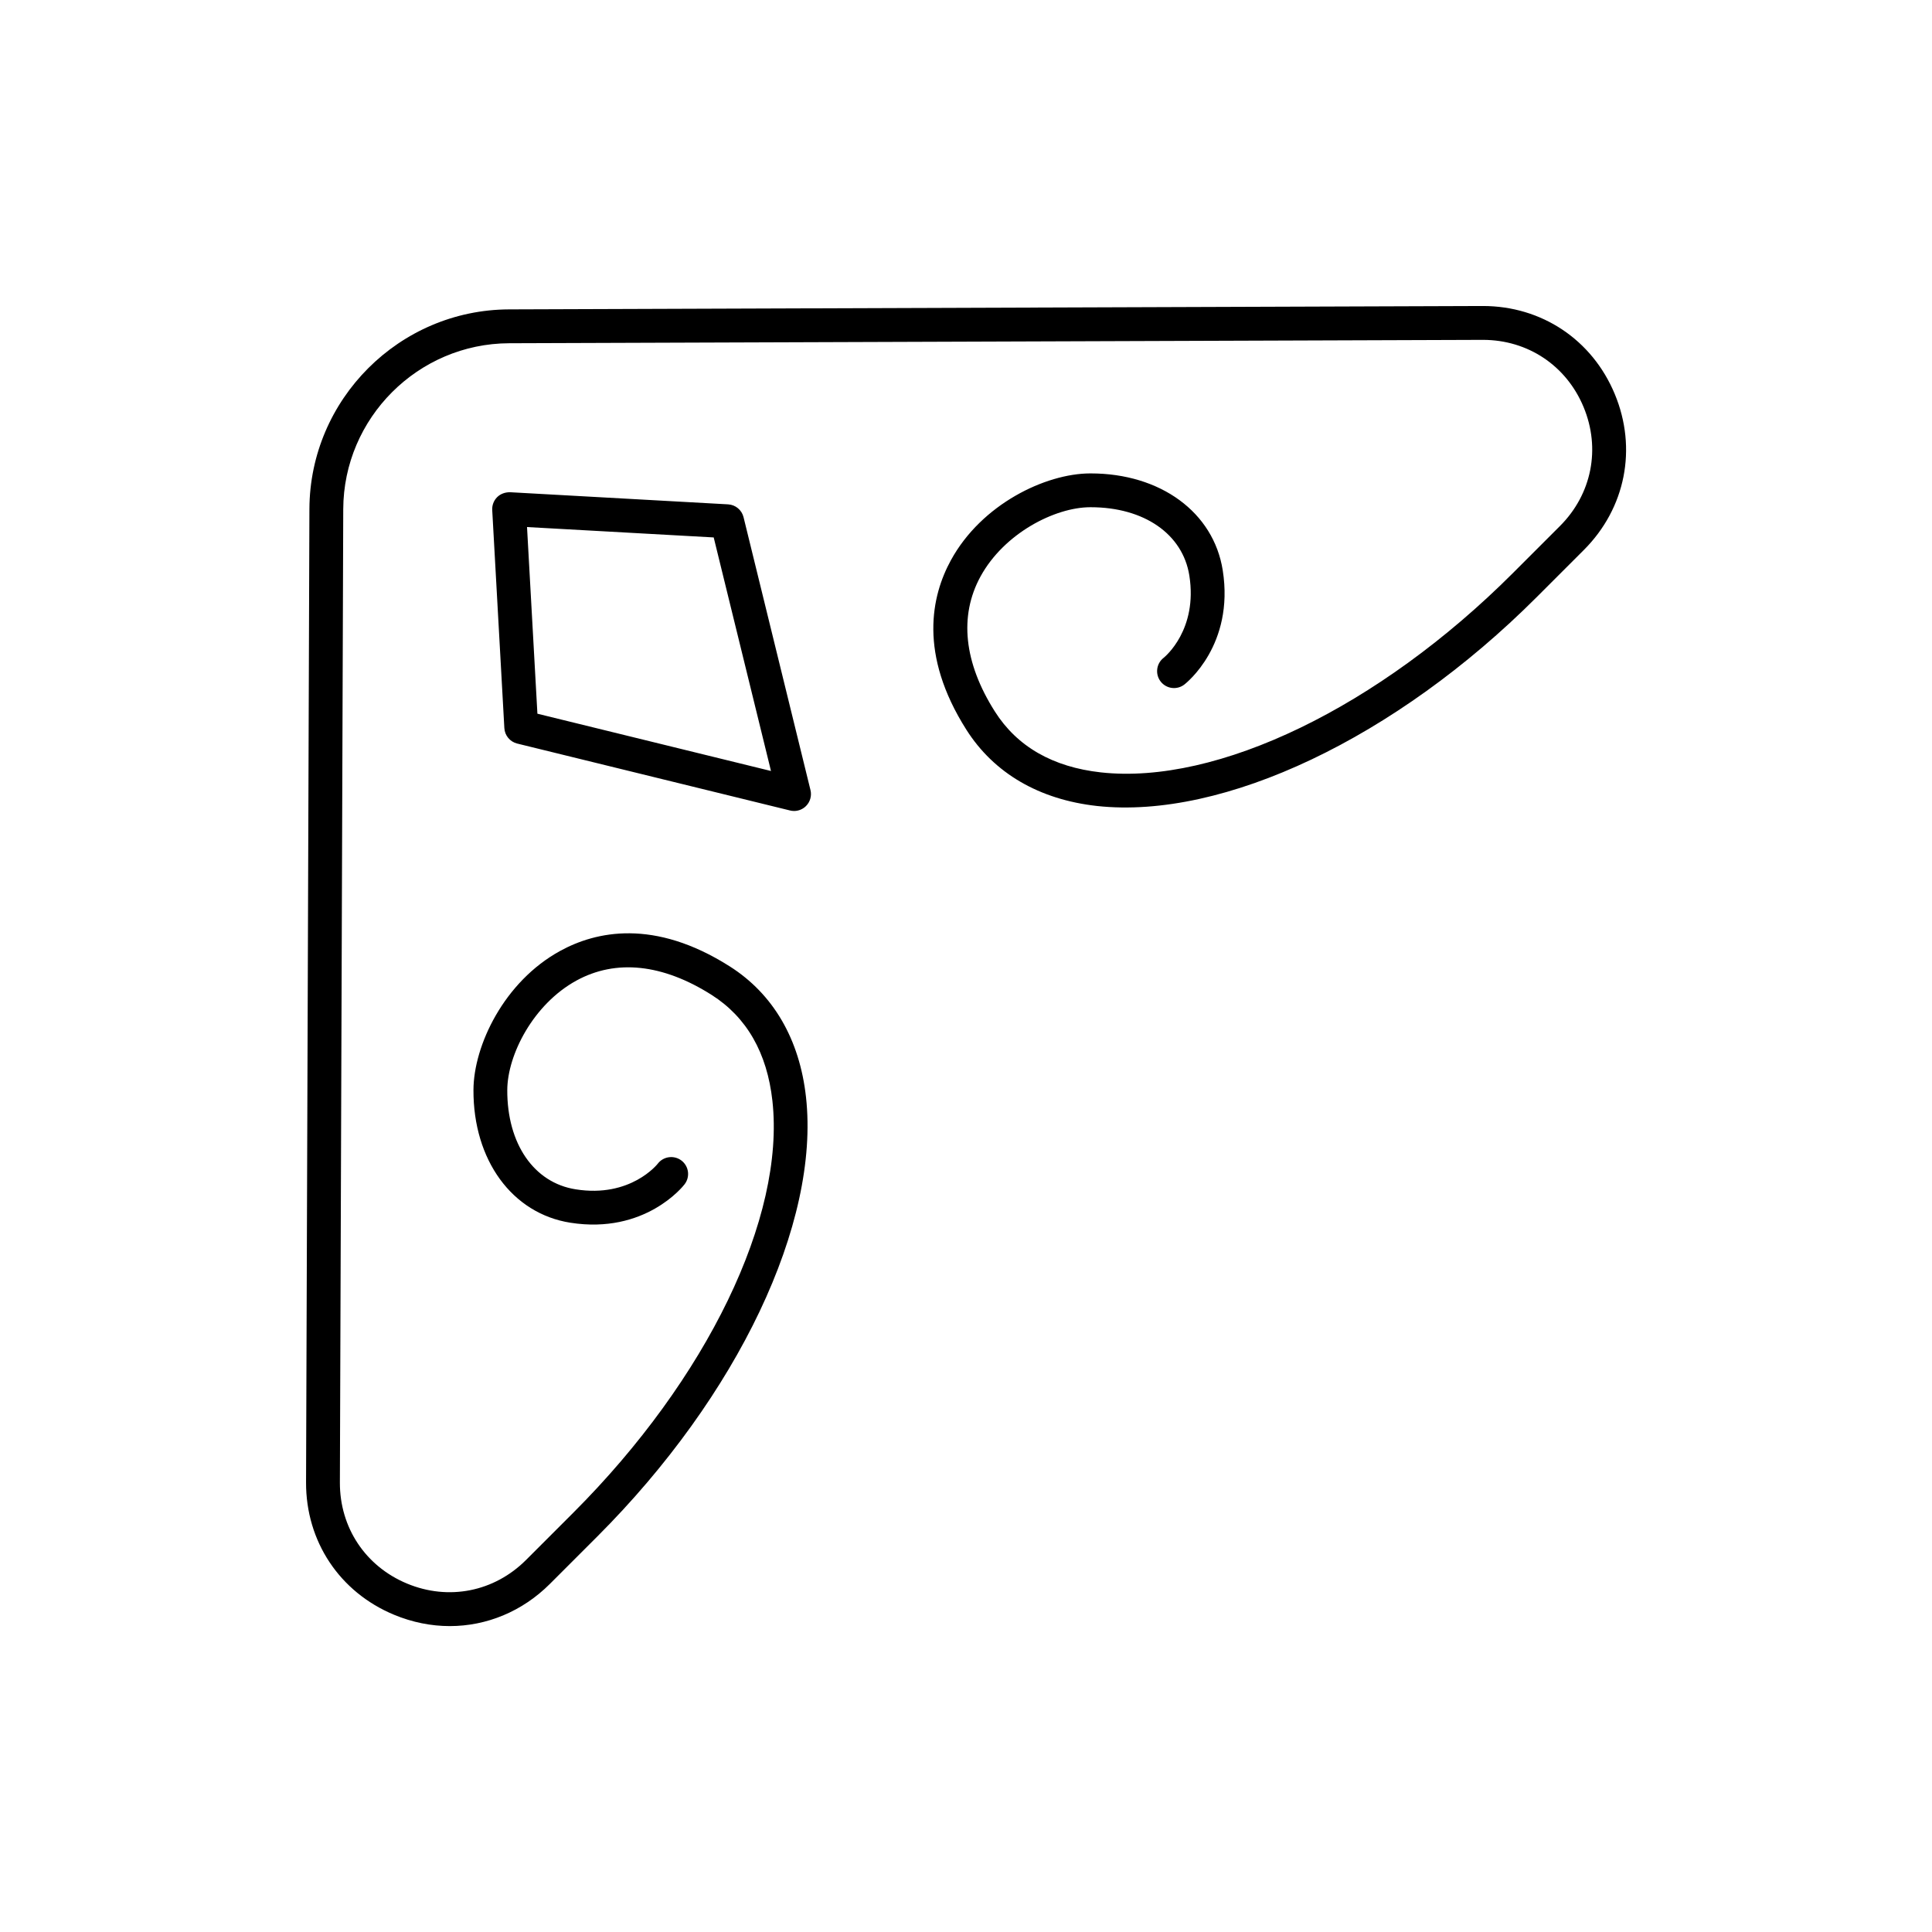 <svg xmlns="http://www.w3.org/2000/svg" viewBox="0 0 80 80">
<path d="M66.863 16.314c-.936-2.248-3.026-3.643-5.459-3.643-.007 0-.015 0-.021 0l-40.305.14c-4.542.015-8.25 3.724-8.266 8.267l-.139 40.305c-.008 2.441 1.387 4.542 3.642 5.48.758.315 1.541.47 2.311.47 1.522-.001 2.998-.602 4.145-1.748l1.957-1.957c5.831-5.831 9.225-12.974 8.647-18.197-.265-2.4-1.358-4.274-3.161-5.417-3.134-1.989-5.546-1.446-7.018-.639-2.324 1.272-3.585 3.918-3.591 5.761-.01 2.905 1.602 5.114 4.012 5.494 3.088.486 4.665-1.506 4.73-1.591.236-.307.179-.746-.127-.982-.306-.234-.746-.179-.982.127-.011.015-1.126 1.429-3.403 1.063-1.727-.272-2.837-1.885-2.83-4.107.005-1.462 1.078-3.559 2.864-4.537 1.637-.896 3.572-.691 5.596.593 1.451.921 2.299 2.397 2.519 4.39.533 4.817-2.704 11.512-8.246 17.053l-1.957 1.957c-1.318 1.317-3.207 1.692-4.927.976-1.721-.716-2.786-2.319-2.78-4.184l.139-40.305c.013-3.775 3.095-6.858 6.871-6.87l40.305-.14c.005 0 .011 0 .016 0 1.857 0 3.453 1.063 4.167 2.78.716 1.721.342 3.608-.976 4.927l-1.957 1.957c-5.542 5.541-12.235 8.776-17.053 8.246-1.992-.221-3.469-1.068-4.39-2.52-1.284-2.024-1.489-3.959-.593-5.596.979-1.786 3.075-2.859 4.538-2.864.007 0 .014 0 .021 0 2.211 0 3.814 1.109 4.086 2.83.353 2.235-1 3.354-1.066 3.407-.303.236-.358.674-.123.979.236.306.676.362.981.127.085-.066 2.078-1.643 1.591-4.731-.379-2.402-2.576-4.012-5.47-4.012-.008 0-.017 0-.025 0-1.843.007-4.488 1.268-5.76 3.592-.806 1.472-1.35 3.885.638 7.019 1.144 1.803 3.017 2.896 5.418 3.161 5.224.565 12.367-2.816 18.197-8.647l1.957-1.957C67.312 21.043 67.802 18.569 66.863 16.314zM30.148 20.884l-9.028-.502c-.199-.001-.393.063-.534.204-.141.141-.215.335-.204.534l.502 9.028c.017.308.233.567.532.641l11.297 2.771c.055.014.111.021.167.021.183 0 .362-.072.495-.205.173-.173.243-.424.185-.662l-2.771-11.297C30.716 21.117 30.456 20.901 30.148 20.884zM31.925 31.925l-9.672-2.372-.43-7.729 7.73.43L31.925 31.925z"/>
</svg>